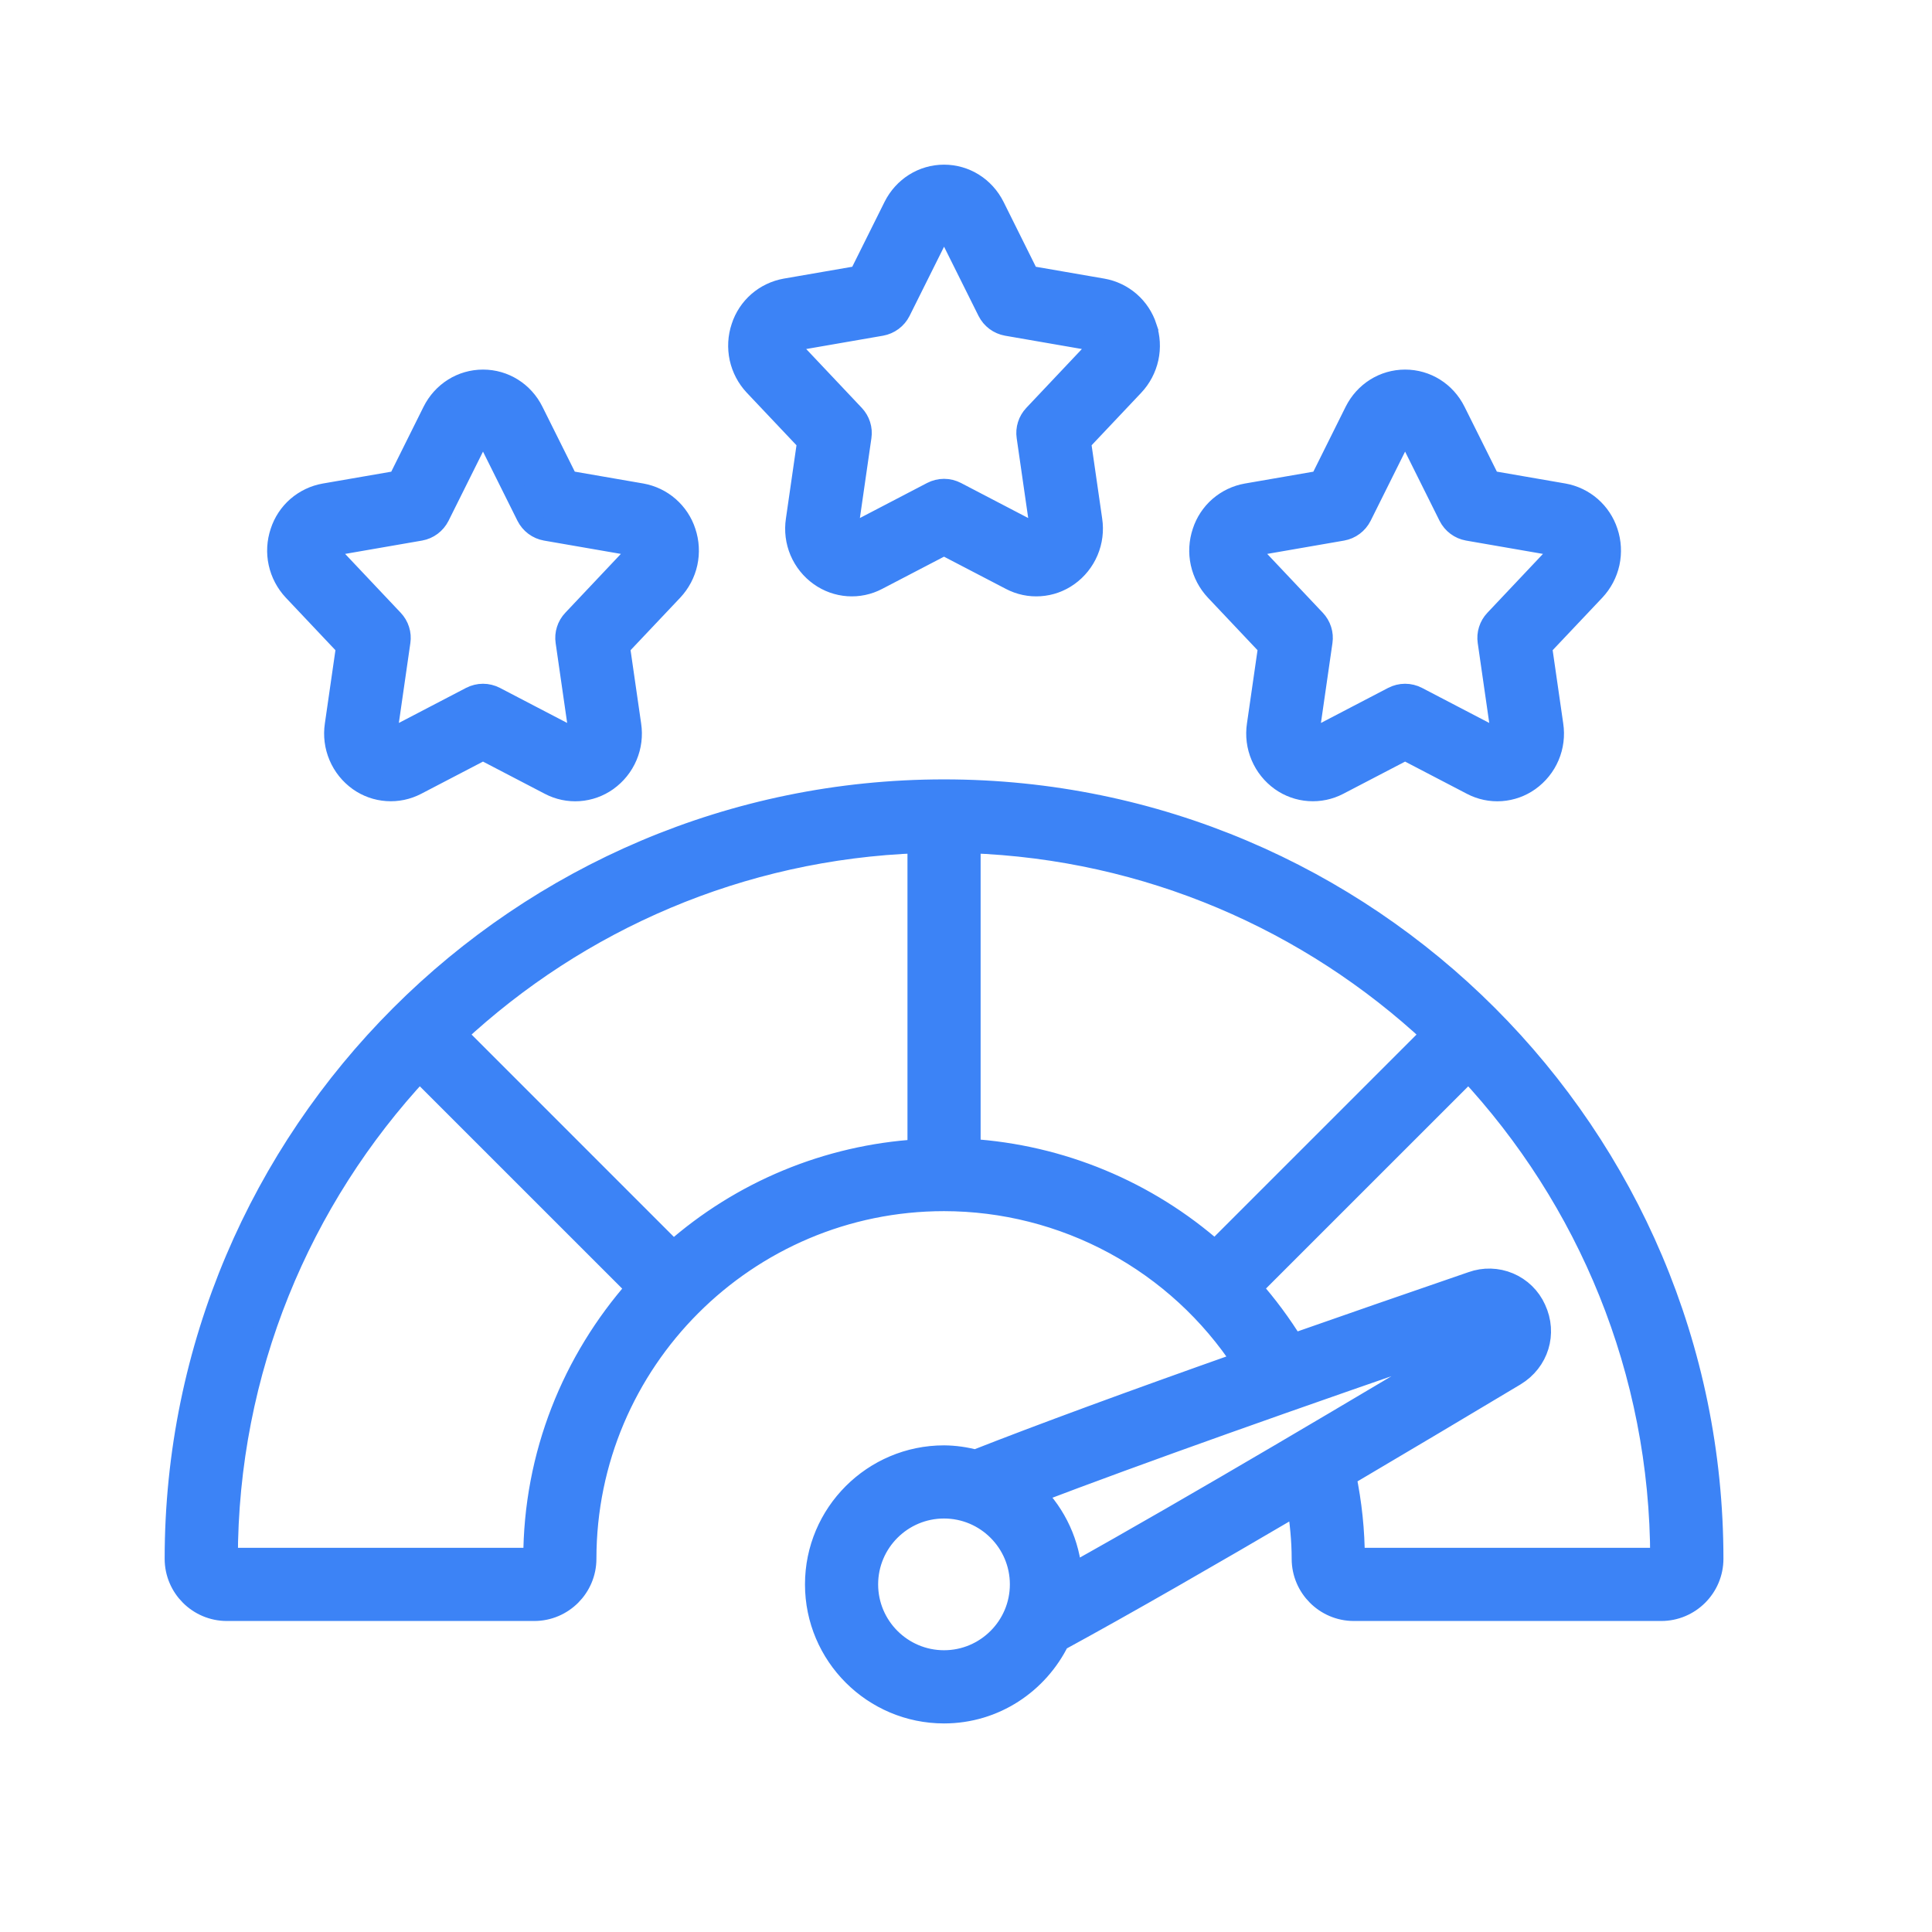 <svg width="44" height="44" viewBox="0 0 44 44" fill="none" xmlns="http://www.w3.org/2000/svg">
<path d="M26.098 7.452C26.026 7.233 25.897 7.037 25.723 6.885C25.549 6.734 25.337 6.632 25.11 6.592L23.423 6.3L22.631 4.708C22.412 4.272 21.979 4 21.5 4C21.021 4 20.588 4.272 20.369 4.709L19.577 6.3L17.89 6.592C17.663 6.633 17.451 6.734 17.277 6.885C17.103 7.037 16.973 7.233 16.902 7.453C16.826 7.678 16.813 7.92 16.863 8.153C16.914 8.385 17.027 8.6 17.19 8.773L18.404 10.057L18.146 11.846C18.11 12.084 18.14 12.327 18.234 12.549C18.328 12.77 18.482 12.962 18.678 13.101C18.865 13.234 19.085 13.313 19.314 13.329C19.543 13.345 19.772 13.297 19.975 13.19L21.499 12.396L23.024 13.19C23.227 13.297 23.456 13.345 23.685 13.329C23.914 13.314 24.135 13.235 24.322 13.101C24.518 12.962 24.671 12.77 24.765 12.549C24.859 12.327 24.89 12.084 24.854 11.846L24.596 10.057L25.809 8.773C25.972 8.6 26.085 8.385 26.136 8.153C26.187 7.92 26.173 7.678 26.097 7.453L26.098 7.452ZM24.962 7.971L23.555 9.461C23.495 9.525 23.449 9.602 23.423 9.685C23.396 9.769 23.389 9.858 23.402 9.945L23.7 12.012C23.712 12.095 23.667 12.136 23.648 12.15C23.607 12.177 23.579 12.164 23.563 12.156L21.77 11.221C21.686 11.178 21.594 11.155 21.5 11.155C21.406 11.155 21.314 11.178 21.23 11.221L19.437 12.156C19.421 12.164 19.392 12.177 19.352 12.15C19.333 12.136 19.289 12.094 19.3 12.012L19.598 9.945C19.611 9.858 19.604 9.769 19.577 9.685C19.551 9.602 19.505 9.525 19.445 9.461L18.038 7.971C18.02 7.951 18.007 7.927 18.002 7.9C17.997 7.874 17.999 7.846 18.009 7.821C18.024 7.775 18.051 7.748 18.089 7.742L20.068 7.399C20.25 7.366 20.407 7.25 20.491 7.083L21.415 5.229C21.422 5.213 21.446 5.167 21.5 5.167C21.554 5.167 21.578 5.213 21.585 5.228L22.509 7.083C22.593 7.25 22.749 7.366 22.932 7.399L24.911 7.742C24.949 7.748 24.976 7.775 24.991 7.821C25.001 7.846 25.003 7.874 24.998 7.9C24.993 7.927 24.98 7.951 24.962 7.971ZM15.598 12.119C15.527 11.899 15.397 11.704 15.223 11.552C15.049 11.4 14.837 11.299 14.61 11.258L12.923 10.966L12.13 9.375C11.913 8.938 11.48 8.667 11.001 8.667C10.521 8.667 10.089 8.938 9.87 9.375L9.078 10.967L7.391 11.259C7.164 11.299 6.952 11.401 6.777 11.552C6.603 11.704 6.474 11.9 6.403 12.119C6.327 12.345 6.313 12.587 6.364 12.819C6.415 13.052 6.528 13.266 6.691 13.44L7.904 14.724L7.646 16.512C7.61 16.75 7.641 16.994 7.735 17.215C7.829 17.437 7.982 17.628 8.178 17.768C8.365 17.901 8.586 17.98 8.815 17.995C9.043 18.011 9.272 17.963 9.476 17.857L11 17.063L12.524 17.857C12.728 17.964 12.957 18.012 13.186 17.996C13.415 17.98 13.635 17.901 13.822 17.768C14.018 17.628 14.172 17.437 14.266 17.215C14.36 16.994 14.39 16.75 14.354 16.512L14.096 14.724L15.31 13.44C15.473 13.266 15.586 13.052 15.637 12.819C15.687 12.587 15.674 12.344 15.598 12.119ZM14.462 12.638L13.055 14.128C12.995 14.192 12.949 14.268 12.923 14.352C12.896 14.436 12.889 14.524 12.902 14.611L13.2 16.679C13.212 16.762 13.167 16.802 13.148 16.816C13.107 16.844 13.079 16.831 13.063 16.823L11.27 15.888C11.186 15.845 11.094 15.822 11 15.822C10.906 15.822 10.814 15.845 10.73 15.888L8.937 16.823C8.921 16.832 8.893 16.844 8.852 16.816C8.833 16.802 8.789 16.761 8.8 16.679L9.098 14.611C9.111 14.524 9.104 14.436 9.077 14.352C9.051 14.268 9.005 14.192 8.945 14.128L7.538 12.638C7.52 12.618 7.507 12.593 7.502 12.567C7.497 12.54 7.499 12.513 7.509 12.488C7.524 12.441 7.551 12.415 7.589 12.408L9.568 12.065C9.751 12.033 9.907 11.916 9.991 11.75L10.915 9.895C10.922 9.88 10.946 9.833 11 9.833C11.054 9.833 11.078 9.879 11.085 9.895L12.009 11.75C12.093 11.916 12.249 12.033 12.432 12.065L14.411 12.408C14.449 12.415 14.476 12.441 14.491 12.488C14.501 12.513 14.503 12.54 14.498 12.567C14.493 12.593 14.48 12.618 14.462 12.638ZM36.598 12.119C36.526 11.899 36.397 11.704 36.223 11.552C36.049 11.4 35.837 11.299 35.61 11.258L33.923 10.966L33.13 9.375C32.913 8.938 32.48 8.667 32.001 8.667C31.521 8.667 31.089 8.938 30.87 9.375L30.078 10.967L28.391 11.259C28.164 11.299 27.952 11.401 27.777 11.552C27.603 11.704 27.474 11.9 27.403 12.119C27.327 12.345 27.313 12.587 27.364 12.819C27.415 13.052 27.528 13.266 27.691 13.44L28.904 14.724L28.646 16.512C28.61 16.75 28.641 16.994 28.735 17.215C28.829 17.437 28.982 17.628 29.178 17.768C29.365 17.901 29.585 17.98 29.814 17.995C30.044 18.011 30.272 17.963 30.476 17.857L32 17.063L33.524 17.857C33.728 17.964 33.957 18.012 34.186 17.996C34.415 17.98 34.635 17.901 34.822 17.768C35.018 17.628 35.172 17.437 35.266 17.215C35.36 16.994 35.39 16.75 35.354 16.512L35.096 14.724L36.31 13.44C36.473 13.266 36.586 13.052 36.637 12.819C36.687 12.587 36.674 12.344 36.598 12.119ZM35.462 12.638L34.055 14.128C33.995 14.192 33.949 14.268 33.923 14.352C33.896 14.436 33.889 14.524 33.902 14.611L34.2 16.679C34.212 16.762 34.167 16.802 34.148 16.816C34.107 16.844 34.079 16.831 34.063 16.823L32.27 15.888C32.186 15.845 32.094 15.822 32 15.822C31.906 15.822 31.814 15.845 31.73 15.888L29.937 16.823C29.922 16.832 29.892 16.844 29.852 16.816C29.833 16.802 29.789 16.761 29.8 16.679L30.098 14.611C30.111 14.524 30.104 14.436 30.077 14.352C30.051 14.268 30.005 14.192 29.945 14.128L28.538 12.638C28.52 12.618 28.507 12.593 28.502 12.567C28.497 12.54 28.499 12.513 28.509 12.488C28.524 12.441 28.551 12.415 28.589 12.408L30.568 12.065C30.75 12.033 30.907 11.916 30.991 11.75L31.915 9.895C31.922 9.88 31.946 9.833 32 9.833C32.054 9.833 32.078 9.879 32.085 9.895L33.009 11.75C33.093 11.916 33.249 12.033 33.432 12.065L35.411 12.408C35.449 12.415 35.475 12.441 35.491 12.488C35.501 12.513 35.503 12.54 35.498 12.567C35.493 12.593 35.48 12.618 35.462 12.638ZM21.5 18C11.851 18 4 25.851 4 35.5C4 36.143 4.523 36.667 5.167 36.667H12.167C12.81 36.667 13.333 36.143 13.333 35.5C13.333 30.997 16.997 27.333 21.5 27.333C22.853 27.334 24.185 27.672 25.376 28.315C26.566 28.959 27.578 29.888 28.32 31.02C25.718 31.94 23.701 32.682 22.216 33.266C21.982 33.203 21.742 33.169 21.5 33.167C19.892 33.167 18.583 34.475 18.583 36.083C18.583 37.692 19.892 39 21.5 39C22.649 39 23.635 38.327 24.11 37.359C25.635 36.529 27.591 35.402 29.559 34.247C29.623 34.66 29.667 35.078 29.667 35.5C29.667 36.143 30.19 36.667 30.833 36.667H37.833C38.477 36.667 39 36.143 39 35.5C39 25.851 31.149 18 21.5 18ZM27.67 28.505C26.117 27.133 24.152 26.317 22.083 26.186V19.181C26.147 19.325 29.836 20.958 32.622 23.553L27.67 28.505ZM12.167 35.5H5.167C5.167 31.206 6.834 27.297 9.553 24.378L14.511 29.335C13.057 30.982 12.167 33.136 12.167 35.5ZM15.335 28.511L10.378 23.553C13.164 20.959 16.853 19.325 20.917 19.181V26.196C18.85 26.323 16.886 27.138 15.335 28.511ZM33.899 30.315C31.099 31.99 27.221 34.295 24.395 35.87C24.346 35.165 24.043 34.501 23.54 34.004C25.888 33.109 29.294 31.895 33.899 30.315ZM21.499 37.833C20.535 37.833 19.749 37.048 19.749 36.083C19.749 35.118 20.535 34.333 21.499 34.333C22.464 34.333 23.249 35.118 23.249 36.083C23.249 37.048 22.464 37.833 21.499 37.833ZM30.833 35.5C30.833 34.862 30.765 34.23 30.637 33.612C32.009 32.803 33.346 32.005 34.5 31.315C35.025 30.997 35.218 30.367 34.96 29.815C34.842 29.552 34.627 29.343 34.361 29.231C34.095 29.119 33.797 29.111 33.525 29.209C32.043 29.718 30.688 30.188 29.448 30.623C29.167 30.166 28.847 29.735 28.492 29.332L33.446 24.379C36.164 27.298 37.832 31.207 37.832 35.501H30.832L30.833 35.5Z" fill="#3C83F6" stroke="#3C83F6" stroke-width="0.5"/>
</svg>
